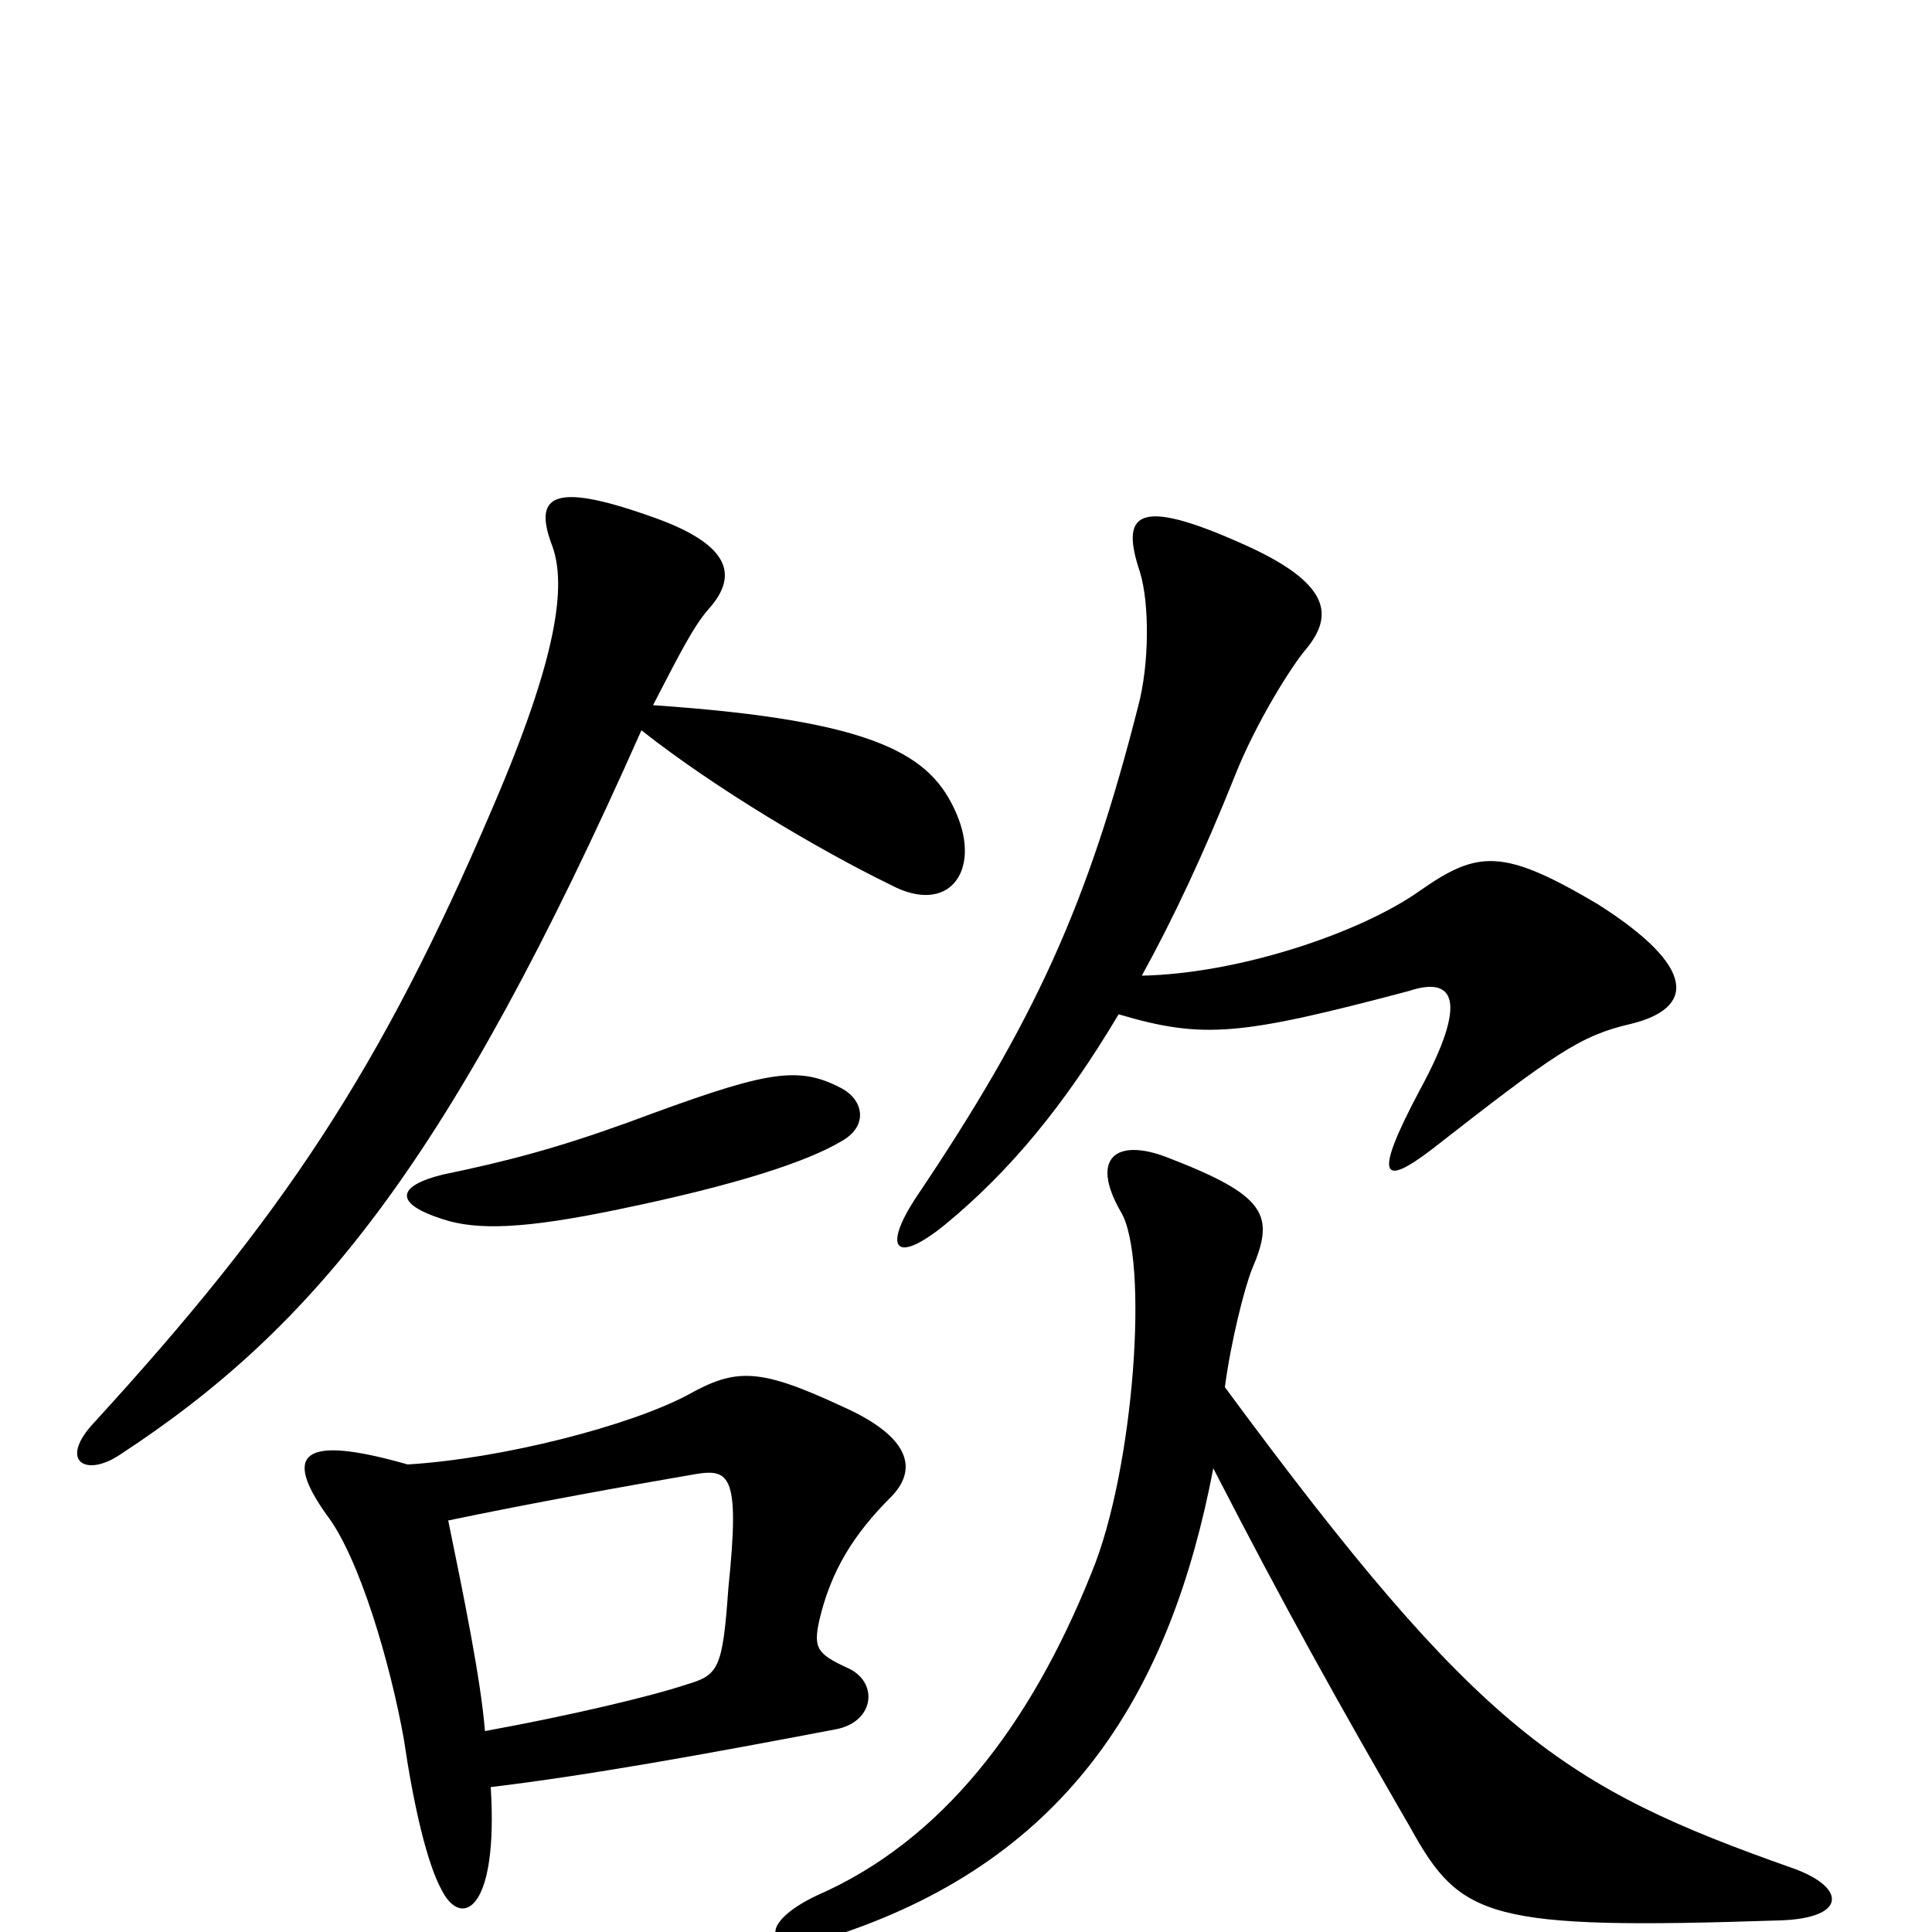 <svg xmlns="http://www.w3.org/2000/svg" viewBox="0 -1000 1000 1000">
	<path fill="#000000" d="M591 -495C607 -524 623 -558 639 -598C650 -626 669 -656 676 -664C690 -681 690 -698 642 -719C588 -743 580 -734 590 -704C595 -688 595 -656 589 -634C563 -532 536 -472 474 -380C457 -354 463 -345 489 -366C523 -394 551 -428 579 -475C623 -462 642 -464 729 -487C753 -495 760 -482 735 -436C710 -389 716 -386 741 -405C805 -455 818 -464 844 -470C877 -478 879 -499 827 -532C778 -561 765 -560 735 -539C704 -517 641 -496 591 -495ZM634 -282C637 -305 644 -333 648 -343C660 -371 656 -381 604 -401C578 -411 564 -401 580 -373C595 -349 587 -239 565 -186C533 -106 487 -47 423 -19C391 -4 394 14 435 1C554 -39 606 -125 628 -240C665 -168 693 -118 730 -54C756 -7 770 -1 921 -6C956 -7 956 -23 928 -33C809 -75 766 -103 634 -282ZM435 -409C450 -417 447 -431 435 -437C412 -449 395 -445 325 -419C289 -406 263 -399 229 -392C205 -386 204 -377 229 -369C247 -363 272 -364 320 -374C383 -387 418 -399 435 -409ZM338 -635C352 -662 359 -676 367 -685C383 -703 377 -719 336 -733C285 -751 276 -743 286 -717C293 -697 289 -661 255 -582C197 -446 146 -370 49 -264C30 -244 44 -235 62 -247C163 -313 233 -399 332 -622C370 -592 424 -560 461 -542C491 -526 508 -549 495 -579C482 -609 455 -627 338 -635ZM232 -213C275 -222 325 -231 360 -237C378 -240 383 -236 377 -178C374 -136 372 -133 355 -128C337 -122 295 -112 251 -104C249 -130 240 -174 232 -213ZM254 -75C304 -81 365 -92 433 -105C453 -109 455 -130 438 -137C423 -144 421 -147 424 -161C430 -187 442 -206 461 -225C475 -239 472 -256 436 -272C393 -292 381 -292 356 -278C326 -262 260 -245 211 -242C155 -258 147 -247 169 -216C186 -194 202 -139 209 -100C214 -66 221 -35 229 -21C239 -2 258 -11 254 -75Z"/>
</svg>
